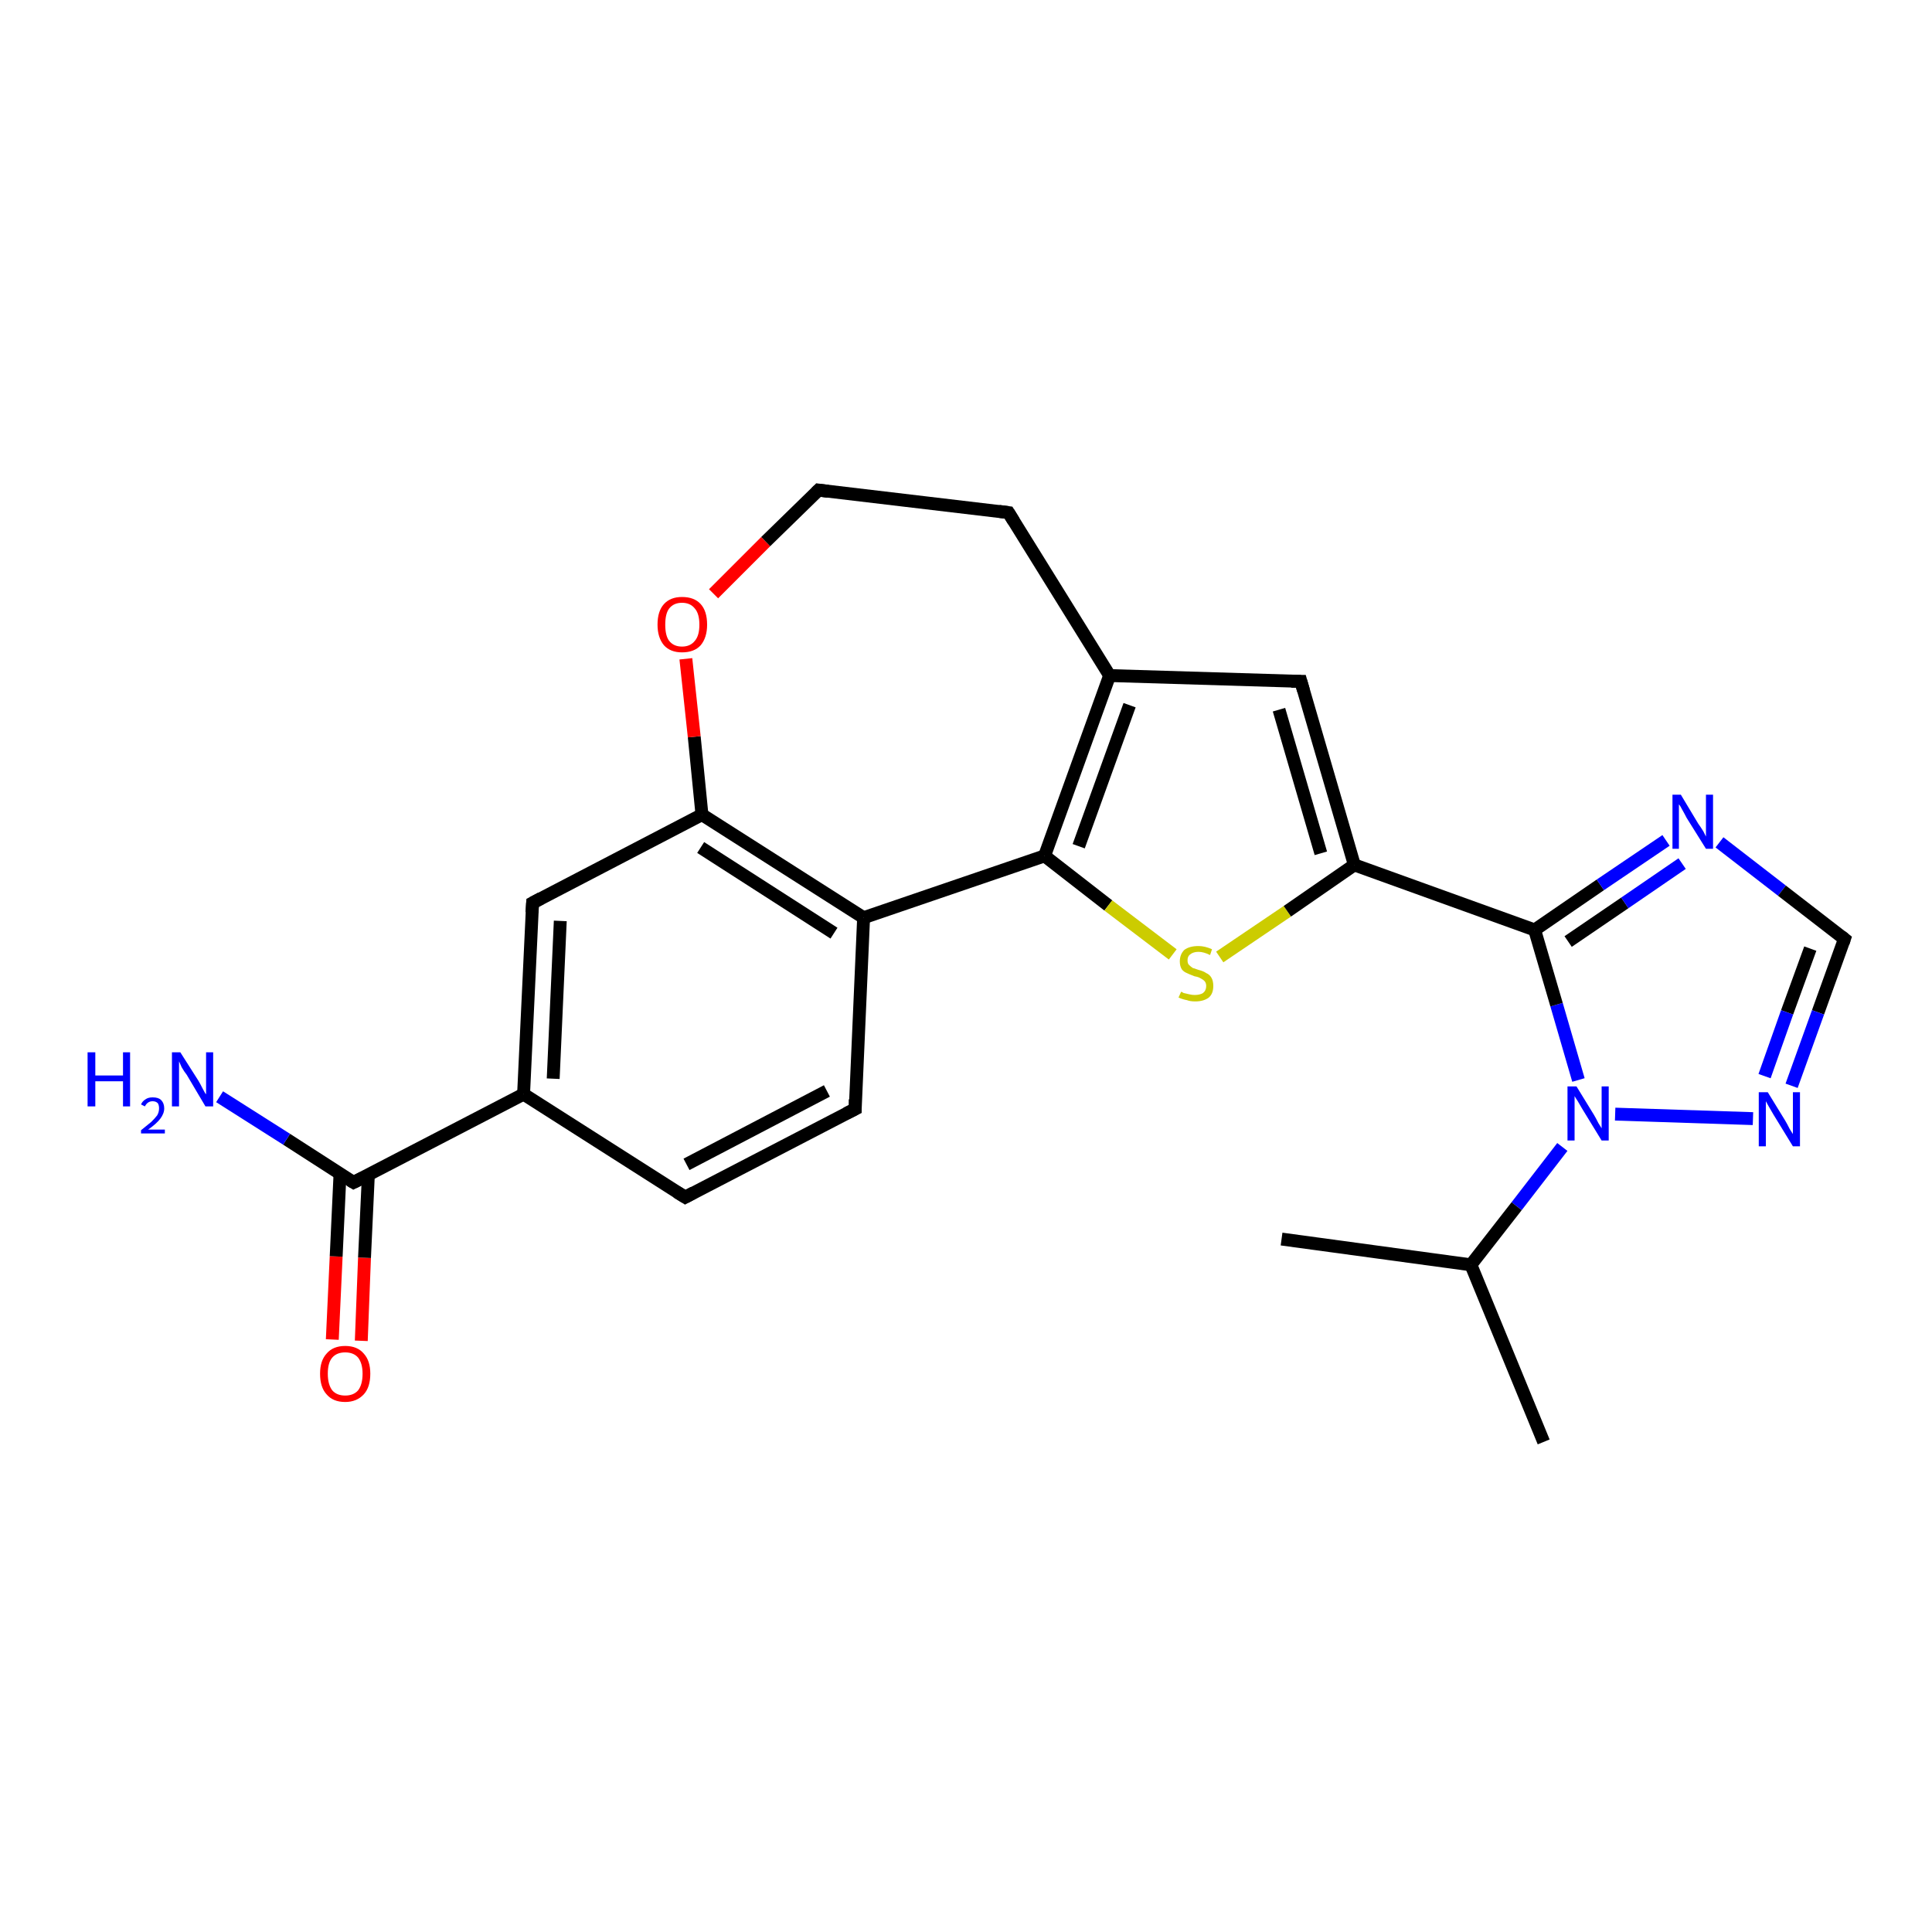 <?xml version='1.0' encoding='iso-8859-1'?>
<svg version='1.1' baseProfile='full'
              xmlns='http://www.w3.org/2000/svg'
                      xmlns:rdkit='http://www.rdkit.org/xml'
                      xmlns:xlink='http://www.w3.org/1999/xlink'
                  xml:space='preserve'
width='300px' height='300px' viewBox='0 0 300 300'>
<!-- END OF HEADER -->
<rect style='opacity:1.0;fill:#FFFFFF;stroke:none' width='300.0' height='300.0' x='0.0' y='0.0'> </rect>
<path class='bond-0 atom-0 atom-1' d='M 51.6,208.0 L 52.2,195.1' style='fill:none;fill-rule:evenodd;stroke:#FF0000;stroke-width:2.0px;stroke-linecap:butt;stroke-linejoin:miter;stroke-opacity:1' />
<path class='bond-0 atom-0 atom-1' d='M 52.2,195.1 L 52.8,182.2' style='fill:none;fill-rule:evenodd;stroke:#000000;stroke-width:2.0px;stroke-linecap:butt;stroke-linejoin:miter;stroke-opacity:1' />
<path class='bond-0 atom-0 atom-1' d='M 56.1,208.2 L 56.6,195.3' style='fill:none;fill-rule:evenodd;stroke:#FF0000;stroke-width:2.0px;stroke-linecap:butt;stroke-linejoin:miter;stroke-opacity:1' />
<path class='bond-0 atom-0 atom-1' d='M 56.6,195.3 L 57.2,182.4' style='fill:none;fill-rule:evenodd;stroke:#000000;stroke-width:2.0px;stroke-linecap:butt;stroke-linejoin:miter;stroke-opacity:1' />
<path class='bond-1 atom-1 atom-2' d='M 54.9,183.6 L 44.5,176.9' style='fill:none;fill-rule:evenodd;stroke:#000000;stroke-width:2.0px;stroke-linecap:butt;stroke-linejoin:miter;stroke-opacity:1' />
<path class='bond-1 atom-1 atom-2' d='M 44.5,176.9 L 34.1,170.3' style='fill:none;fill-rule:evenodd;stroke:#0000FF;stroke-width:2.0px;stroke-linecap:butt;stroke-linejoin:miter;stroke-opacity:1' />
<path class='bond-2 atom-1 atom-3' d='M 54.9,183.6 L 81.3,169.9' style='fill:none;fill-rule:evenodd;stroke:#000000;stroke-width:2.0px;stroke-linecap:butt;stroke-linejoin:miter;stroke-opacity:1' />
<path class='bond-3 atom-3 atom-4' d='M 81.3,169.9 L 82.7,140.2' style='fill:none;fill-rule:evenodd;stroke:#000000;stroke-width:2.0px;stroke-linecap:butt;stroke-linejoin:miter;stroke-opacity:1' />
<path class='bond-3 atom-3 atom-4' d='M 85.9,167.5 L 87.0,143.0' style='fill:none;fill-rule:evenodd;stroke:#000000;stroke-width:2.0px;stroke-linecap:butt;stroke-linejoin:miter;stroke-opacity:1' />
<path class='bond-4 atom-4 atom-5' d='M 82.7,140.2 L 109.0,126.5' style='fill:none;fill-rule:evenodd;stroke:#000000;stroke-width:2.0px;stroke-linecap:butt;stroke-linejoin:miter;stroke-opacity:1' />
<path class='bond-5 atom-5 atom-6' d='M 109.0,126.5 L 107.8,114.4' style='fill:none;fill-rule:evenodd;stroke:#000000;stroke-width:2.0px;stroke-linecap:butt;stroke-linejoin:miter;stroke-opacity:1' />
<path class='bond-5 atom-5 atom-6' d='M 107.8,114.4 L 106.5,102.3' style='fill:none;fill-rule:evenodd;stroke:#FF0000;stroke-width:2.0px;stroke-linecap:butt;stroke-linejoin:miter;stroke-opacity:1' />
<path class='bond-6 atom-6 atom-7' d='M 110.8,92.2 L 118.9,84.1' style='fill:none;fill-rule:evenodd;stroke:#FF0000;stroke-width:2.0px;stroke-linecap:butt;stroke-linejoin:miter;stroke-opacity:1' />
<path class='bond-6 atom-6 atom-7' d='M 118.9,84.1 L 127.1,76.1' style='fill:none;fill-rule:evenodd;stroke:#000000;stroke-width:2.0px;stroke-linecap:butt;stroke-linejoin:miter;stroke-opacity:1' />
<path class='bond-7 atom-7 atom-8' d='M 127.1,76.1 L 156.6,79.6' style='fill:none;fill-rule:evenodd;stroke:#000000;stroke-width:2.0px;stroke-linecap:butt;stroke-linejoin:miter;stroke-opacity:1' />
<path class='bond-8 atom-8 atom-9' d='M 156.6,79.6 L 172.3,104.9' style='fill:none;fill-rule:evenodd;stroke:#000000;stroke-width:2.0px;stroke-linecap:butt;stroke-linejoin:miter;stroke-opacity:1' />
<path class='bond-9 atom-9 atom-10' d='M 172.3,104.9 L 162.2,132.9' style='fill:none;fill-rule:evenodd;stroke:#000000;stroke-width:2.0px;stroke-linecap:butt;stroke-linejoin:miter;stroke-opacity:1' />
<path class='bond-9 atom-9 atom-10' d='M 175.4,109.5 L 167.5,131.4' style='fill:none;fill-rule:evenodd;stroke:#000000;stroke-width:2.0px;stroke-linecap:butt;stroke-linejoin:miter;stroke-opacity:1' />
<path class='bond-10 atom-10 atom-11' d='M 162.2,132.9 L 172.1,140.6' style='fill:none;fill-rule:evenodd;stroke:#000000;stroke-width:2.0px;stroke-linecap:butt;stroke-linejoin:miter;stroke-opacity:1' />
<path class='bond-10 atom-10 atom-11' d='M 172.1,140.6 L 182.1,148.2' style='fill:none;fill-rule:evenodd;stroke:#CCCC00;stroke-width:2.0px;stroke-linecap:butt;stroke-linejoin:miter;stroke-opacity:1' />
<path class='bond-11 atom-11 atom-12' d='M 189.4,148.6 L 199.9,141.5' style='fill:none;fill-rule:evenodd;stroke:#CCCC00;stroke-width:2.0px;stroke-linecap:butt;stroke-linejoin:miter;stroke-opacity:1' />
<path class='bond-11 atom-11 atom-12' d='M 199.9,141.5 L 210.3,134.3' style='fill:none;fill-rule:evenodd;stroke:#000000;stroke-width:2.0px;stroke-linecap:butt;stroke-linejoin:miter;stroke-opacity:1' />
<path class='bond-12 atom-12 atom-13' d='M 210.3,134.3 L 238.3,144.4' style='fill:none;fill-rule:evenodd;stroke:#000000;stroke-width:2.0px;stroke-linecap:butt;stroke-linejoin:miter;stroke-opacity:1' />
<path class='bond-13 atom-13 atom-14' d='M 238.3,144.4 L 248.5,137.4' style='fill:none;fill-rule:evenodd;stroke:#000000;stroke-width:2.0px;stroke-linecap:butt;stroke-linejoin:miter;stroke-opacity:1' />
<path class='bond-13 atom-13 atom-14' d='M 248.5,137.4 L 258.7,130.5' style='fill:none;fill-rule:evenodd;stroke:#0000FF;stroke-width:2.0px;stroke-linecap:butt;stroke-linejoin:miter;stroke-opacity:1' />
<path class='bond-13 atom-13 atom-14' d='M 243.5,146.2 L 252.3,140.2' style='fill:none;fill-rule:evenodd;stroke:#000000;stroke-width:2.0px;stroke-linecap:butt;stroke-linejoin:miter;stroke-opacity:1' />
<path class='bond-13 atom-13 atom-14' d='M 252.3,140.2 L 261.2,134.1' style='fill:none;fill-rule:evenodd;stroke:#0000FF;stroke-width:2.0px;stroke-linecap:butt;stroke-linejoin:miter;stroke-opacity:1' />
<path class='bond-14 atom-14 atom-15' d='M 267.0,130.8 L 276.7,138.3' style='fill:none;fill-rule:evenodd;stroke:#0000FF;stroke-width:2.0px;stroke-linecap:butt;stroke-linejoin:miter;stroke-opacity:1' />
<path class='bond-14 atom-14 atom-15' d='M 276.7,138.3 L 286.4,145.8' style='fill:none;fill-rule:evenodd;stroke:#000000;stroke-width:2.0px;stroke-linecap:butt;stroke-linejoin:miter;stroke-opacity:1' />
<path class='bond-15 atom-15 atom-16' d='M 286.4,145.8 L 282.3,157.2' style='fill:none;fill-rule:evenodd;stroke:#000000;stroke-width:2.0px;stroke-linecap:butt;stroke-linejoin:miter;stroke-opacity:1' />
<path class='bond-15 atom-15 atom-16' d='M 282.3,157.2 L 278.2,168.6' style='fill:none;fill-rule:evenodd;stroke:#0000FF;stroke-width:2.0px;stroke-linecap:butt;stroke-linejoin:miter;stroke-opacity:1' />
<path class='bond-15 atom-15 atom-16' d='M 281.1,147.3 L 277.5,157.2' style='fill:none;fill-rule:evenodd;stroke:#000000;stroke-width:2.0px;stroke-linecap:butt;stroke-linejoin:miter;stroke-opacity:1' />
<path class='bond-15 atom-15 atom-16' d='M 277.5,157.2 L 274.0,167.1' style='fill:none;fill-rule:evenodd;stroke:#0000FF;stroke-width:2.0px;stroke-linecap:butt;stroke-linejoin:miter;stroke-opacity:1' />
<path class='bond-16 atom-16 atom-17' d='M 272.2,173.7 L 250.8,173.0' style='fill:none;fill-rule:evenodd;stroke:#0000FF;stroke-width:2.0px;stroke-linecap:butt;stroke-linejoin:miter;stroke-opacity:1' />
<path class='bond-17 atom-17 atom-18' d='M 242.6,178.1 L 235.5,187.3' style='fill:none;fill-rule:evenodd;stroke:#0000FF;stroke-width:2.0px;stroke-linecap:butt;stroke-linejoin:miter;stroke-opacity:1' />
<path class='bond-17 atom-17 atom-18' d='M 235.5,187.3 L 228.4,196.4' style='fill:none;fill-rule:evenodd;stroke:#000000;stroke-width:2.0px;stroke-linecap:butt;stroke-linejoin:miter;stroke-opacity:1' />
<path class='bond-18 atom-18 atom-19' d='M 228.4,196.4 L 239.7,223.9' style='fill:none;fill-rule:evenodd;stroke:#000000;stroke-width:2.0px;stroke-linecap:butt;stroke-linejoin:miter;stroke-opacity:1' />
<path class='bond-19 atom-18 atom-20' d='M 228.4,196.4 L 199.0,192.4' style='fill:none;fill-rule:evenodd;stroke:#000000;stroke-width:2.0px;stroke-linecap:butt;stroke-linejoin:miter;stroke-opacity:1' />
<path class='bond-20 atom-12 atom-21' d='M 210.3,134.3 L 202.0,105.8' style='fill:none;fill-rule:evenodd;stroke:#000000;stroke-width:2.0px;stroke-linecap:butt;stroke-linejoin:miter;stroke-opacity:1' />
<path class='bond-20 atom-12 atom-21' d='M 205.1,132.5 L 198.6,110.2' style='fill:none;fill-rule:evenodd;stroke:#000000;stroke-width:2.0px;stroke-linecap:butt;stroke-linejoin:miter;stroke-opacity:1' />
<path class='bond-21 atom-10 atom-22' d='M 162.2,132.9 L 134.1,142.5' style='fill:none;fill-rule:evenodd;stroke:#000000;stroke-width:2.0px;stroke-linecap:butt;stroke-linejoin:miter;stroke-opacity:1' />
<path class='bond-22 atom-22 atom-23' d='M 134.1,142.5 L 132.8,172.2' style='fill:none;fill-rule:evenodd;stroke:#000000;stroke-width:2.0px;stroke-linecap:butt;stroke-linejoin:miter;stroke-opacity:1' />
<path class='bond-23 atom-23 atom-24' d='M 132.8,172.2 L 106.4,185.9' style='fill:none;fill-rule:evenodd;stroke:#000000;stroke-width:2.0px;stroke-linecap:butt;stroke-linejoin:miter;stroke-opacity:1' />
<path class='bond-23 atom-23 atom-24' d='M 128.4,169.4 L 106.6,180.8' style='fill:none;fill-rule:evenodd;stroke:#000000;stroke-width:2.0px;stroke-linecap:butt;stroke-linejoin:miter;stroke-opacity:1' />
<path class='bond-24 atom-17 atom-13' d='M 245.1,167.7 L 241.7,156.0' style='fill:none;fill-rule:evenodd;stroke:#0000FF;stroke-width:2.0px;stroke-linecap:butt;stroke-linejoin:miter;stroke-opacity:1' />
<path class='bond-24 atom-17 atom-13' d='M 241.7,156.0 L 238.3,144.4' style='fill:none;fill-rule:evenodd;stroke:#000000;stroke-width:2.0px;stroke-linecap:butt;stroke-linejoin:miter;stroke-opacity:1' />
<path class='bond-25 atom-21 atom-9' d='M 202.0,105.8 L 172.3,104.9' style='fill:none;fill-rule:evenodd;stroke:#000000;stroke-width:2.0px;stroke-linecap:butt;stroke-linejoin:miter;stroke-opacity:1' />
<path class='bond-26 atom-24 atom-3' d='M 106.4,185.9 L 81.3,169.9' style='fill:none;fill-rule:evenodd;stroke:#000000;stroke-width:2.0px;stroke-linecap:butt;stroke-linejoin:miter;stroke-opacity:1' />
<path class='bond-27 atom-22 atom-5' d='M 134.1,142.5 L 109.0,126.5' style='fill:none;fill-rule:evenodd;stroke:#000000;stroke-width:2.0px;stroke-linecap:butt;stroke-linejoin:miter;stroke-opacity:1' />
<path class='bond-27 atom-22 atom-5' d='M 129.5,144.9 L 108.8,131.6' style='fill:none;fill-rule:evenodd;stroke:#000000;stroke-width:2.0px;stroke-linecap:butt;stroke-linejoin:miter;stroke-opacity:1' />
<path d='M 54.4,183.3 L 54.9,183.6 L 56.3,182.9' style='fill:none;stroke:#000000;stroke-width:2.0px;stroke-linecap:butt;stroke-linejoin:miter;stroke-opacity:1;' />
<path d='M 82.6,141.7 L 82.7,140.2 L 84.0,139.5' style='fill:none;stroke:#000000;stroke-width:2.0px;stroke-linecap:butt;stroke-linejoin:miter;stroke-opacity:1;' />
<path d='M 126.7,76.5 L 127.1,76.1 L 128.6,76.3' style='fill:none;stroke:#000000;stroke-width:2.0px;stroke-linecap:butt;stroke-linejoin:miter;stroke-opacity:1;' />
<path d='M 155.1,79.4 L 156.6,79.6 L 157.4,80.9' style='fill:none;stroke:#000000;stroke-width:2.0px;stroke-linecap:butt;stroke-linejoin:miter;stroke-opacity:1;' />
<path d='M 285.9,145.4 L 286.4,145.8 L 286.2,146.4' style='fill:none;stroke:#000000;stroke-width:2.0px;stroke-linecap:butt;stroke-linejoin:miter;stroke-opacity:1;' />
<path d='M 202.4,107.2 L 202.0,105.8 L 200.5,105.8' style='fill:none;stroke:#000000;stroke-width:2.0px;stroke-linecap:butt;stroke-linejoin:miter;stroke-opacity:1;' />
<path d='M 132.8,170.7 L 132.8,172.2 L 131.4,172.9' style='fill:none;stroke:#000000;stroke-width:2.0px;stroke-linecap:butt;stroke-linejoin:miter;stroke-opacity:1;' />
<path d='M 107.7,185.2 L 106.4,185.9 L 105.1,185.1' style='fill:none;stroke:#000000;stroke-width:2.0px;stroke-linecap:butt;stroke-linejoin:miter;stroke-opacity:1;' />
<path class='atom-0' d='M 49.7 213.3
Q 49.7 211.3, 50.7 210.2
Q 51.7 209.0, 53.6 209.0
Q 55.5 209.0, 56.5 210.2
Q 57.5 211.3, 57.5 213.3
Q 57.5 215.4, 56.5 216.5
Q 55.4 217.7, 53.6 217.7
Q 51.7 217.7, 50.7 216.5
Q 49.7 215.4, 49.7 213.3
M 53.6 216.7
Q 54.9 216.7, 55.6 215.9
Q 56.3 215.0, 56.3 213.3
Q 56.3 211.7, 55.6 210.8
Q 54.9 210.0, 53.6 210.0
Q 52.3 210.0, 51.6 210.8
Q 50.9 211.6, 50.9 213.3
Q 50.9 215.0, 51.6 215.9
Q 52.3 216.7, 53.6 216.7
' fill='#FF0000'/>
<path class='atom-2' d='M 13.6 163.4
L 14.8 163.4
L 14.8 167.0
L 19.1 167.0
L 19.1 163.4
L 20.2 163.4
L 20.2 171.8
L 19.1 171.8
L 19.1 167.9
L 14.8 167.9
L 14.8 171.8
L 13.6 171.8
L 13.6 163.4
' fill='#0000FF'/>
<path class='atom-2' d='M 21.9 171.5
Q 22.1 171.0, 22.6 170.7
Q 23.0 170.4, 23.7 170.4
Q 24.6 170.4, 25.0 170.8
Q 25.5 171.3, 25.5 172.1
Q 25.5 172.9, 24.9 173.7
Q 24.3 174.5, 23.0 175.4
L 25.6 175.4
L 25.6 176.0
L 21.9 176.0
L 21.9 175.5
Q 22.9 174.7, 23.5 174.2
Q 24.1 173.6, 24.4 173.2
Q 24.7 172.7, 24.7 172.1
Q 24.7 171.6, 24.5 171.3
Q 24.2 171.0, 23.7 171.0
Q 23.3 171.0, 23.0 171.2
Q 22.7 171.4, 22.5 171.8
L 21.9 171.5
' fill='#0000FF'/>
<path class='atom-2' d='M 28.0 163.4
L 30.8 167.8
Q 31.1 168.3, 31.5 169.1
Q 31.9 169.9, 32.0 169.9
L 32.0 163.4
L 33.1 163.4
L 33.1 171.8
L 31.9 171.8
L 29.0 166.9
Q 28.6 166.4, 28.2 165.7
Q 27.9 165.0, 27.8 164.8
L 27.8 171.8
L 26.7 171.8
L 26.7 163.4
L 28.0 163.4
' fill='#0000FF'/>
<path class='atom-6' d='M 102.1 97.0
Q 102.1 94.9, 103.1 93.8
Q 104.1 92.7, 105.9 92.7
Q 107.8 92.7, 108.8 93.8
Q 109.8 94.9, 109.8 97.0
Q 109.8 99.0, 108.8 100.2
Q 107.8 101.3, 105.9 101.3
Q 104.1 101.3, 103.1 100.2
Q 102.1 99.0, 102.1 97.0
M 105.9 100.4
Q 107.2 100.4, 107.9 99.5
Q 108.6 98.7, 108.6 97.0
Q 108.6 95.3, 107.9 94.5
Q 107.2 93.6, 105.9 93.6
Q 104.6 93.6, 103.9 94.5
Q 103.3 95.3, 103.3 97.0
Q 103.3 98.7, 103.9 99.5
Q 104.6 100.4, 105.9 100.4
' fill='#FF0000'/>
<path class='atom-11' d='M 183.4 154.0
Q 183.5 154.0, 183.8 154.2
Q 184.2 154.3, 184.7 154.4
Q 185.1 154.5, 185.5 154.5
Q 186.3 154.5, 186.8 154.2
Q 187.3 153.8, 187.3 153.1
Q 187.3 152.6, 187.0 152.3
Q 186.8 152.1, 186.4 151.9
Q 186.1 151.7, 185.5 151.6
Q 184.7 151.3, 184.3 151.1
Q 183.8 150.9, 183.5 150.5
Q 183.2 150.0, 183.2 149.3
Q 183.2 148.2, 183.9 147.5
Q 184.7 146.9, 186.1 146.9
Q 187.1 146.9, 188.2 147.4
L 187.9 148.3
Q 186.9 147.8, 186.1 147.8
Q 185.3 147.8, 184.8 148.2
Q 184.4 148.5, 184.4 149.1
Q 184.4 149.6, 184.6 149.8
Q 184.9 150.1, 185.2 150.3
Q 185.5 150.4, 186.1 150.6
Q 186.9 150.8, 187.3 151.1
Q 187.8 151.3, 188.1 151.8
Q 188.4 152.3, 188.4 153.1
Q 188.4 154.3, 187.7 154.9
Q 186.9 155.5, 185.6 155.5
Q 184.8 155.5, 184.3 155.3
Q 183.7 155.2, 183.0 154.9
L 183.4 154.0
' fill='#CCCC00'/>
<path class='atom-14' d='M 261.0 123.4
L 263.7 127.9
Q 264.0 128.3, 264.5 129.1
Q 264.9 129.9, 264.9 129.9
L 264.9 123.4
L 266.0 123.4
L 266.0 131.8
L 264.9 131.8
L 261.9 127.0
Q 261.6 126.4, 261.2 125.7
Q 260.9 125.1, 260.7 124.9
L 260.7 131.8
L 259.7 131.8
L 259.7 123.4
L 261.0 123.4
' fill='#0000FF'/>
<path class='atom-16' d='M 274.5 169.6
L 277.2 174.0
Q 277.5 174.5, 277.9 175.3
Q 278.4 176.1, 278.4 176.1
L 278.4 169.6
L 279.5 169.6
L 279.5 178.0
L 278.4 178.0
L 275.4 173.1
Q 275.1 172.6, 274.7 171.9
Q 274.3 171.2, 274.2 171.0
L 274.2 178.0
L 273.1 178.0
L 273.1 169.6
L 274.5 169.6
' fill='#0000FF'/>
<path class='atom-17' d='M 244.8 168.7
L 247.5 173.1
Q 247.8 173.6, 248.2 174.4
Q 248.7 175.2, 248.7 175.2
L 248.7 168.7
L 249.8 168.7
L 249.8 177.1
L 248.7 177.1
L 245.7 172.2
Q 245.4 171.7, 245.0 171.0
Q 244.6 170.4, 244.5 170.2
L 244.5 177.1
L 243.4 177.1
L 243.4 168.7
L 244.8 168.7
' fill='#0000FF'/>
</svg>
